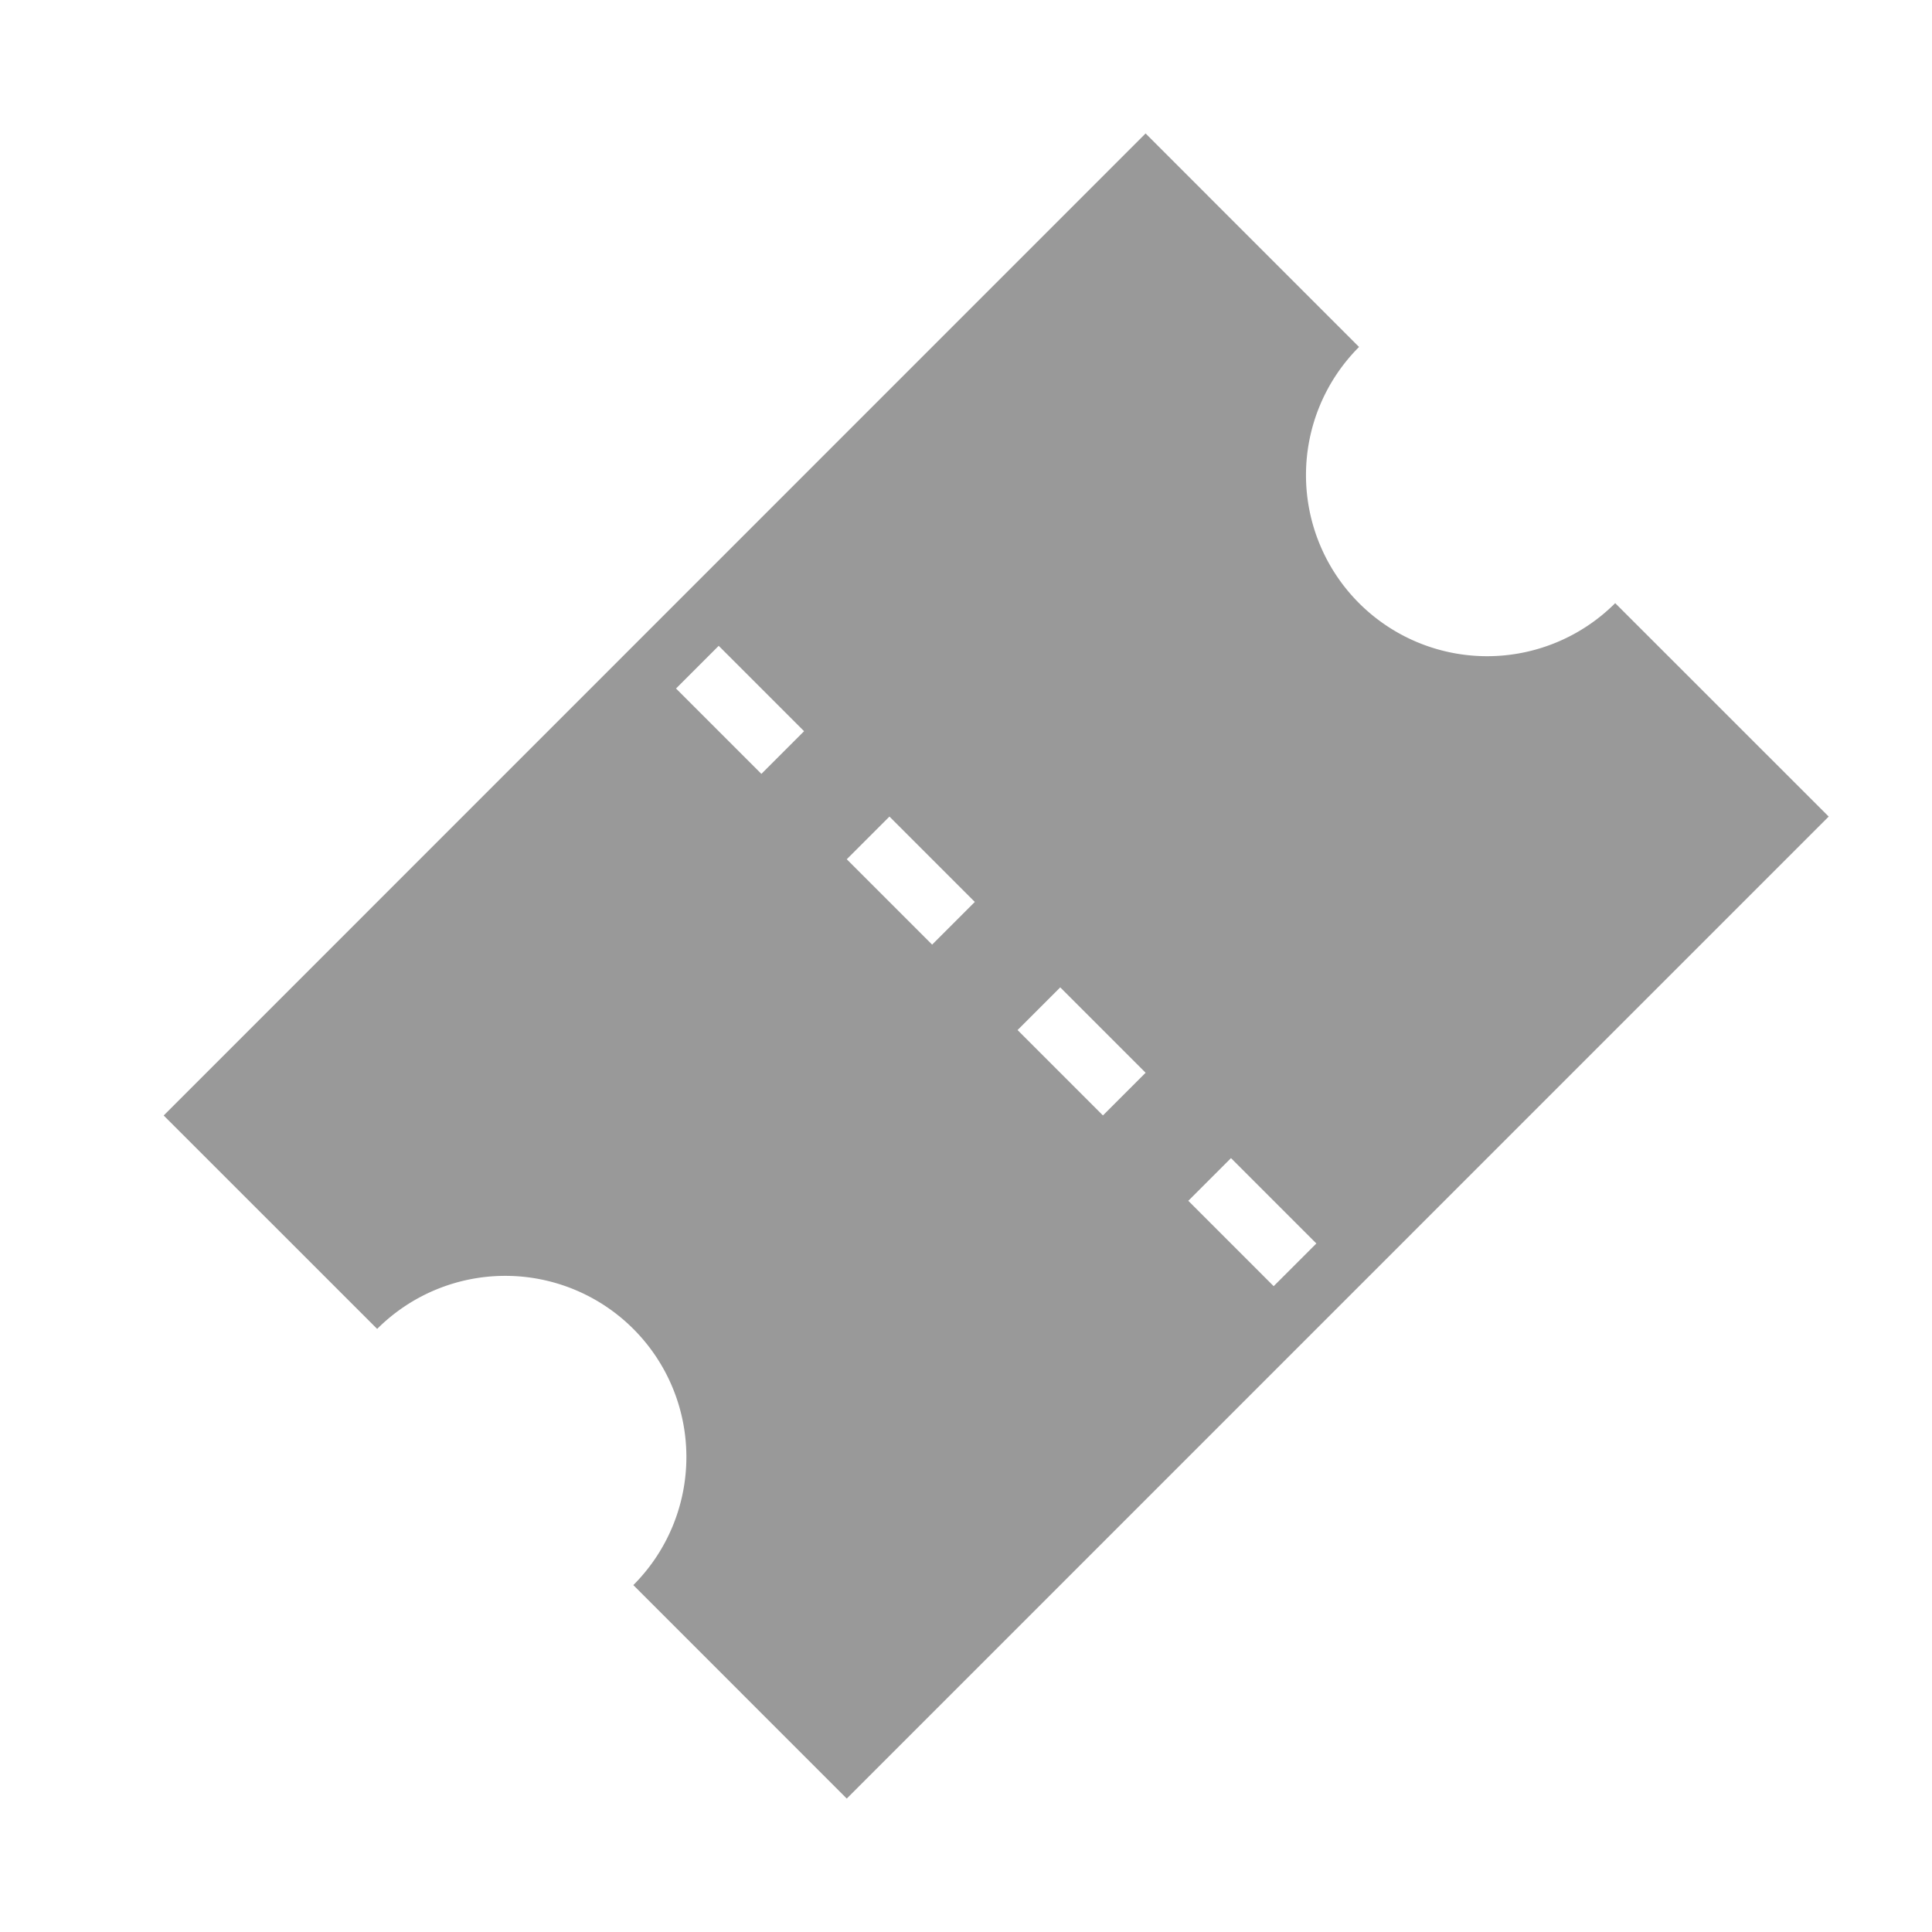 <svg xmlns="http://www.w3.org/2000/svg" width="32" height="32" viewBox="0 0 32 32">
    <g fill="none" fill-rule="evenodd">
        <path d="M0 0h32v32H0z" opacity=".2"/>
        <path fill="#999" d="M18.975 2.211l3.535 3.536a3 3 0 0 0 4.243 4.243l3.536 3.535L14.025 29.79l-3.535-3.536a3 3 0 0 0-4.243-4.243l-3.536-3.535L18.975 2.21zm1.414 16.971l-.707.707 1.414 1.414.707-.707-1.414-1.414zm-2.828-2.828l-.707.707 1.414 1.414.707-.707-1.414-1.414zm-2.829-2.829l-.707.707 1.414 1.414.707-.707-1.414-1.414zm-2.828-2.828l-.707.707 1.414 1.414.707-.707-1.414-1.414z"/>
    </g>
</svg>
